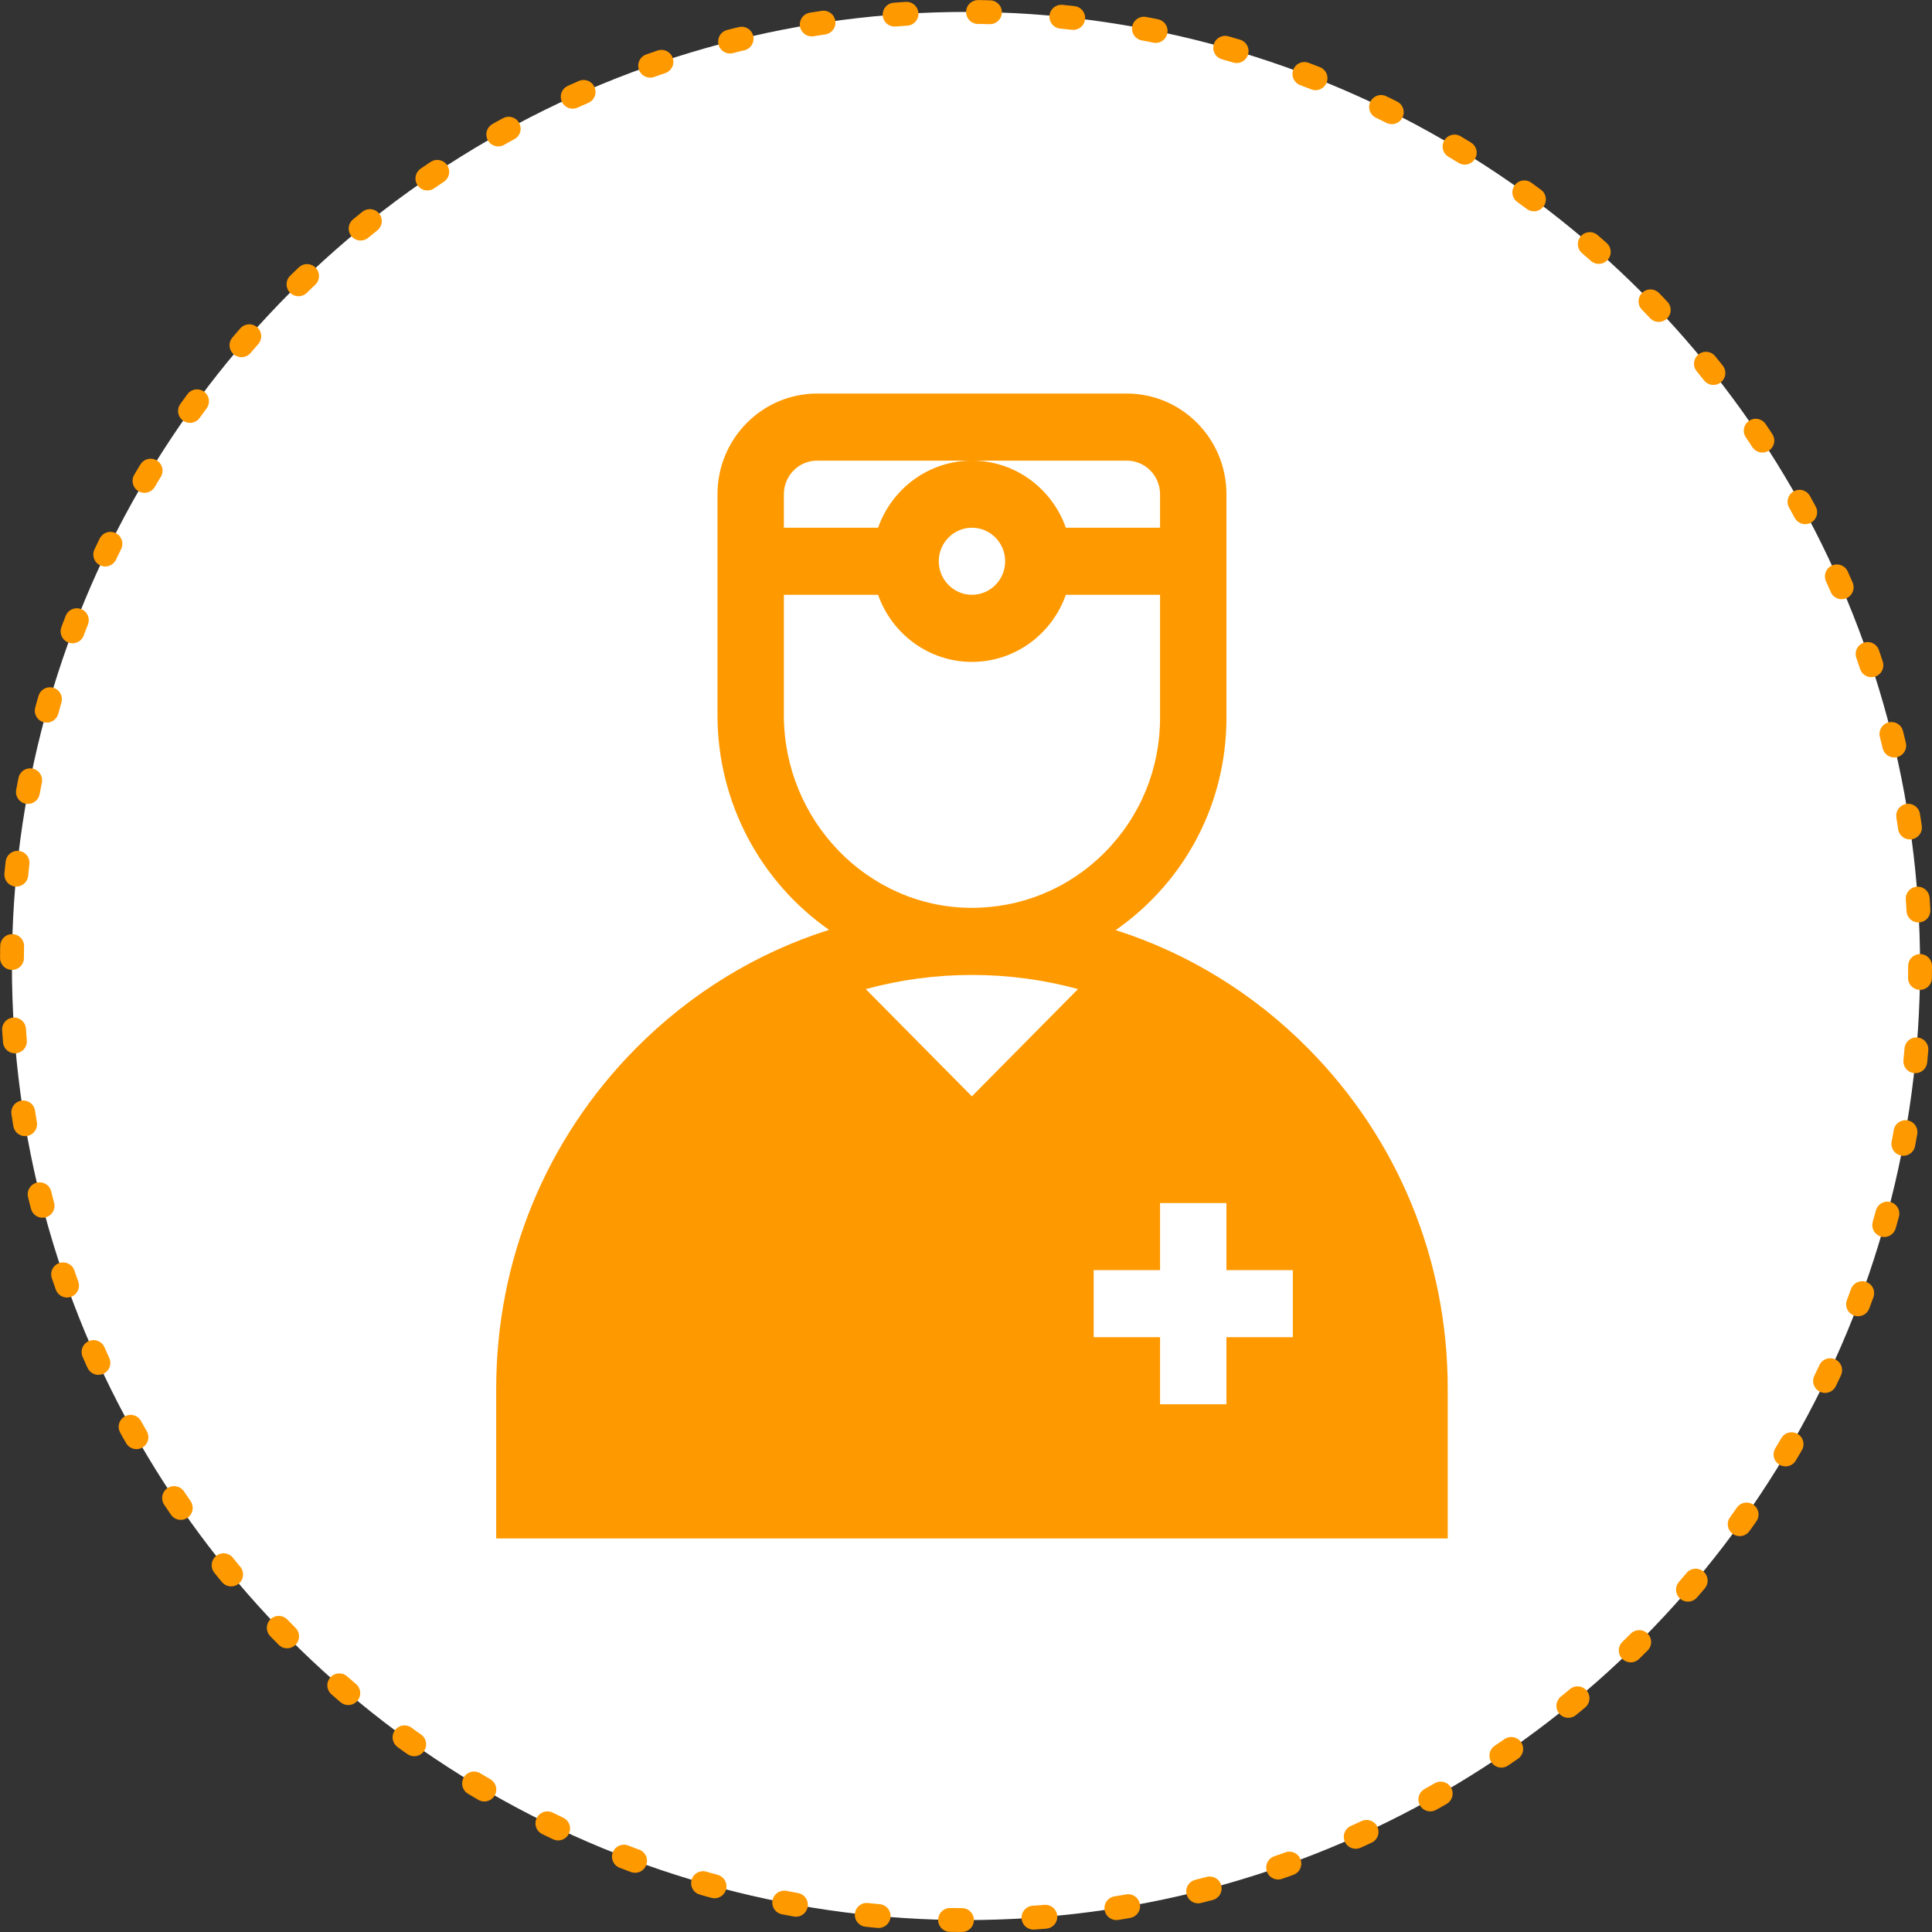 <svg width="162" height="162" viewBox="0 0 162 162" fill="none" xmlns="http://www.w3.org/2000/svg">
<rect x="0" y="0" width="162" height="162" fill="#333333" stroke="none"/>
<circle cx="81" cy="81" r="80" fill="white" stroke="#FF9900" stroke-width="2" stroke-linecap="round" stroke-dasharray="1 6"/>
<path d="M109.708 87.932C105.108 83.283 99.58 79.912 93.548 77.99C94.604 77.256 95.603 76.423 96.532 75.491C100.598 71.412 102.838 65.977 102.838 60.188V41.438C102.838 36.785 99.092 33 94.488 33H68.512C63.908 33 60.162 36.785 60.162 41.438V59.952C60.162 67.415 63.878 74.035 69.519 77.968C63.461 79.887 57.909 83.266 53.292 87.932C45.757 95.546 41.607 105.67 41.607 116.438V129H121.393V116.438C121.393 105.67 117.243 95.546 109.708 87.932ZM65.728 41.438C65.728 39.887 66.977 38.625 68.512 38.625H81.5H94.488C96.023 38.625 97.272 39.887 97.272 41.438V44.25H89.371C88.222 40.977 85.128 38.625 81.5 38.625C77.872 38.625 74.778 40.977 73.629 44.25H65.728V41.438ZM84.283 47.062C84.283 48.613 83.035 49.875 81.5 49.875C79.965 49.875 78.717 48.613 78.717 47.062C78.717 45.512 79.965 44.25 81.5 44.25C83.035 44.25 84.283 45.512 84.283 47.062ZM65.728 59.952V49.875H73.629C74.778 53.148 77.872 55.5 81.5 55.5C85.128 55.5 88.222 53.148 89.371 49.875H97.272V60.188C97.272 64.467 95.616 68.484 92.61 71.499C89.605 74.513 85.613 76.148 81.38 76.124C72.75 76.06 65.728 68.805 65.728 59.952ZM81.492 91.929L72.593 82.937C75.435 82.164 78.42 81.75 81.5 81.75C84.575 81.75 87.556 82.163 90.394 82.933L81.492 91.929ZM108.404 112.125H102.838V117.75H97.272V112.125H91.705V106.5H97.272V100.875H102.838V106.5H108.404V112.125Z" fill="#FF9900"/>
</svg>

